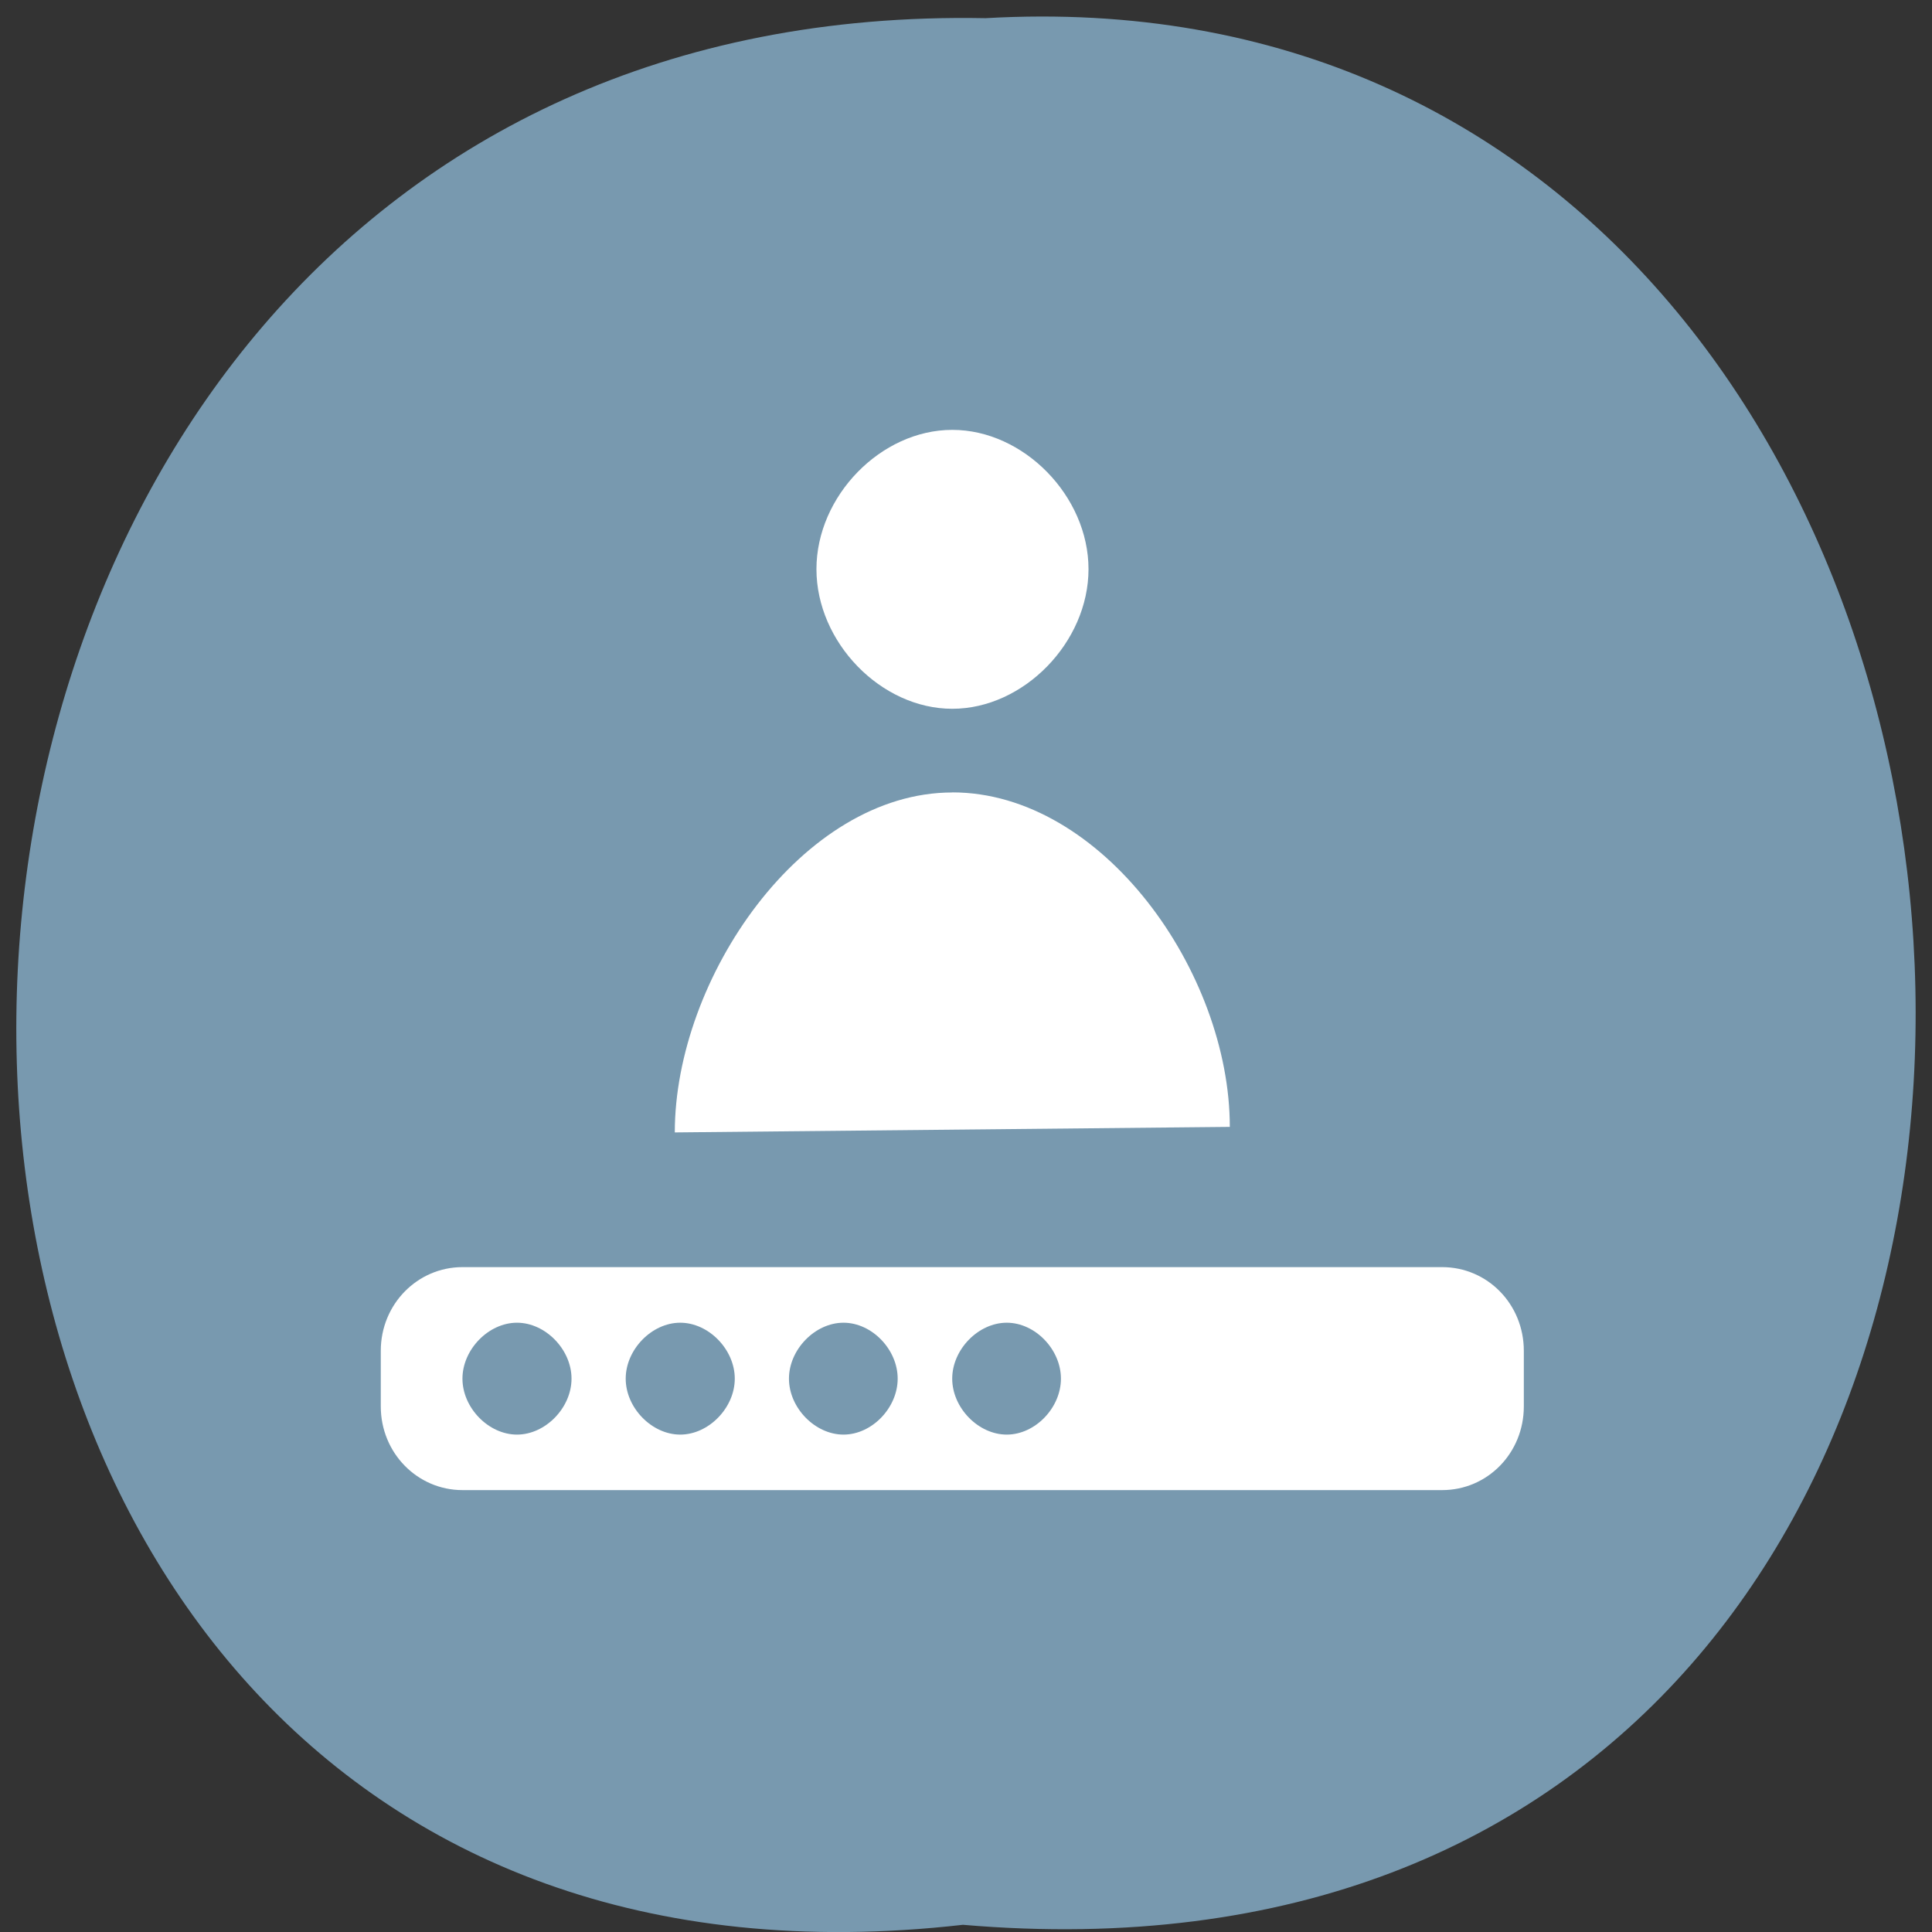 <svg xmlns="http://www.w3.org/2000/svg" viewBox="0 0 22 22"><rect x="0" y="0" width="22" height="22" fill="#333333" stroke="none"/><path d="m 10.965 21.918 c -14.516 1.652 -14.313 -21.992 0.258 -21.711 c 13.547 -0.781 14.773 23 -0.258 21.711" fill="#7899af"/><path d="m 10.844 4.895 c -0.813 0 -1.547 0.754 -1.547 1.586 c 0 0.832 0.734 1.59 1.547 1.59 c 0.813 0 1.551 -0.758 1.551 -1.59 c 0 -0.832 -0.738 -1.586 -1.551 -1.586 m 0 4.129 c -1.711 0 -3.16 2.117 -3.16 3.871 l 6.32 -0.063 c 0 -1.758 -1.449 -3.809 -3.16 -3.809 m -5.578 5.406 c -0.512 0 -0.93 0.422 -0.93 0.953 v 0.633 c 0 0.531 0.418 0.953 0.93 0.953 h 11.156 c 0.516 0 0.93 -0.422 0.93 -0.953 v -0.633 c 0 -0.531 -0.414 -0.953 -0.93 -0.953 m -10.535 0.633 c 0.324 0 0.621 0.305 0.621 0.637 c 0 0.332 -0.297 0.637 -0.621 0.637 c -0.324 0 -0.621 -0.305 -0.621 -0.637 c 0 -0.332 0.297 -0.637 0.621 -0.637 m 1.859 0 c 0.324 0 0.621 0.305 0.621 0.637 c 0 0.332 -0.297 0.637 -0.621 0.637 c -0.324 0 -0.621 -0.305 -0.621 -0.637 c 0 -0.332 0.297 -0.637 0.621 -0.637 m 1.859 0 c 0.324 0 0.617 0.305 0.617 0.637 c 0 0.332 -0.293 0.637 -0.617 0.637 c -0.324 0 -0.621 -0.305 -0.621 -0.637 c 0 -0.332 0.297 -0.637 0.621 -0.637 m 1.859 0 c 0.324 0 0.617 0.305 0.617 0.637 c 0 0.332 -0.293 0.637 -0.617 0.637 c -0.324 0 -0.621 -0.305 -0.621 -0.637 c 0 -0.332 0.297 -0.637 0.621 -0.637" fill="#fff"/></svg>